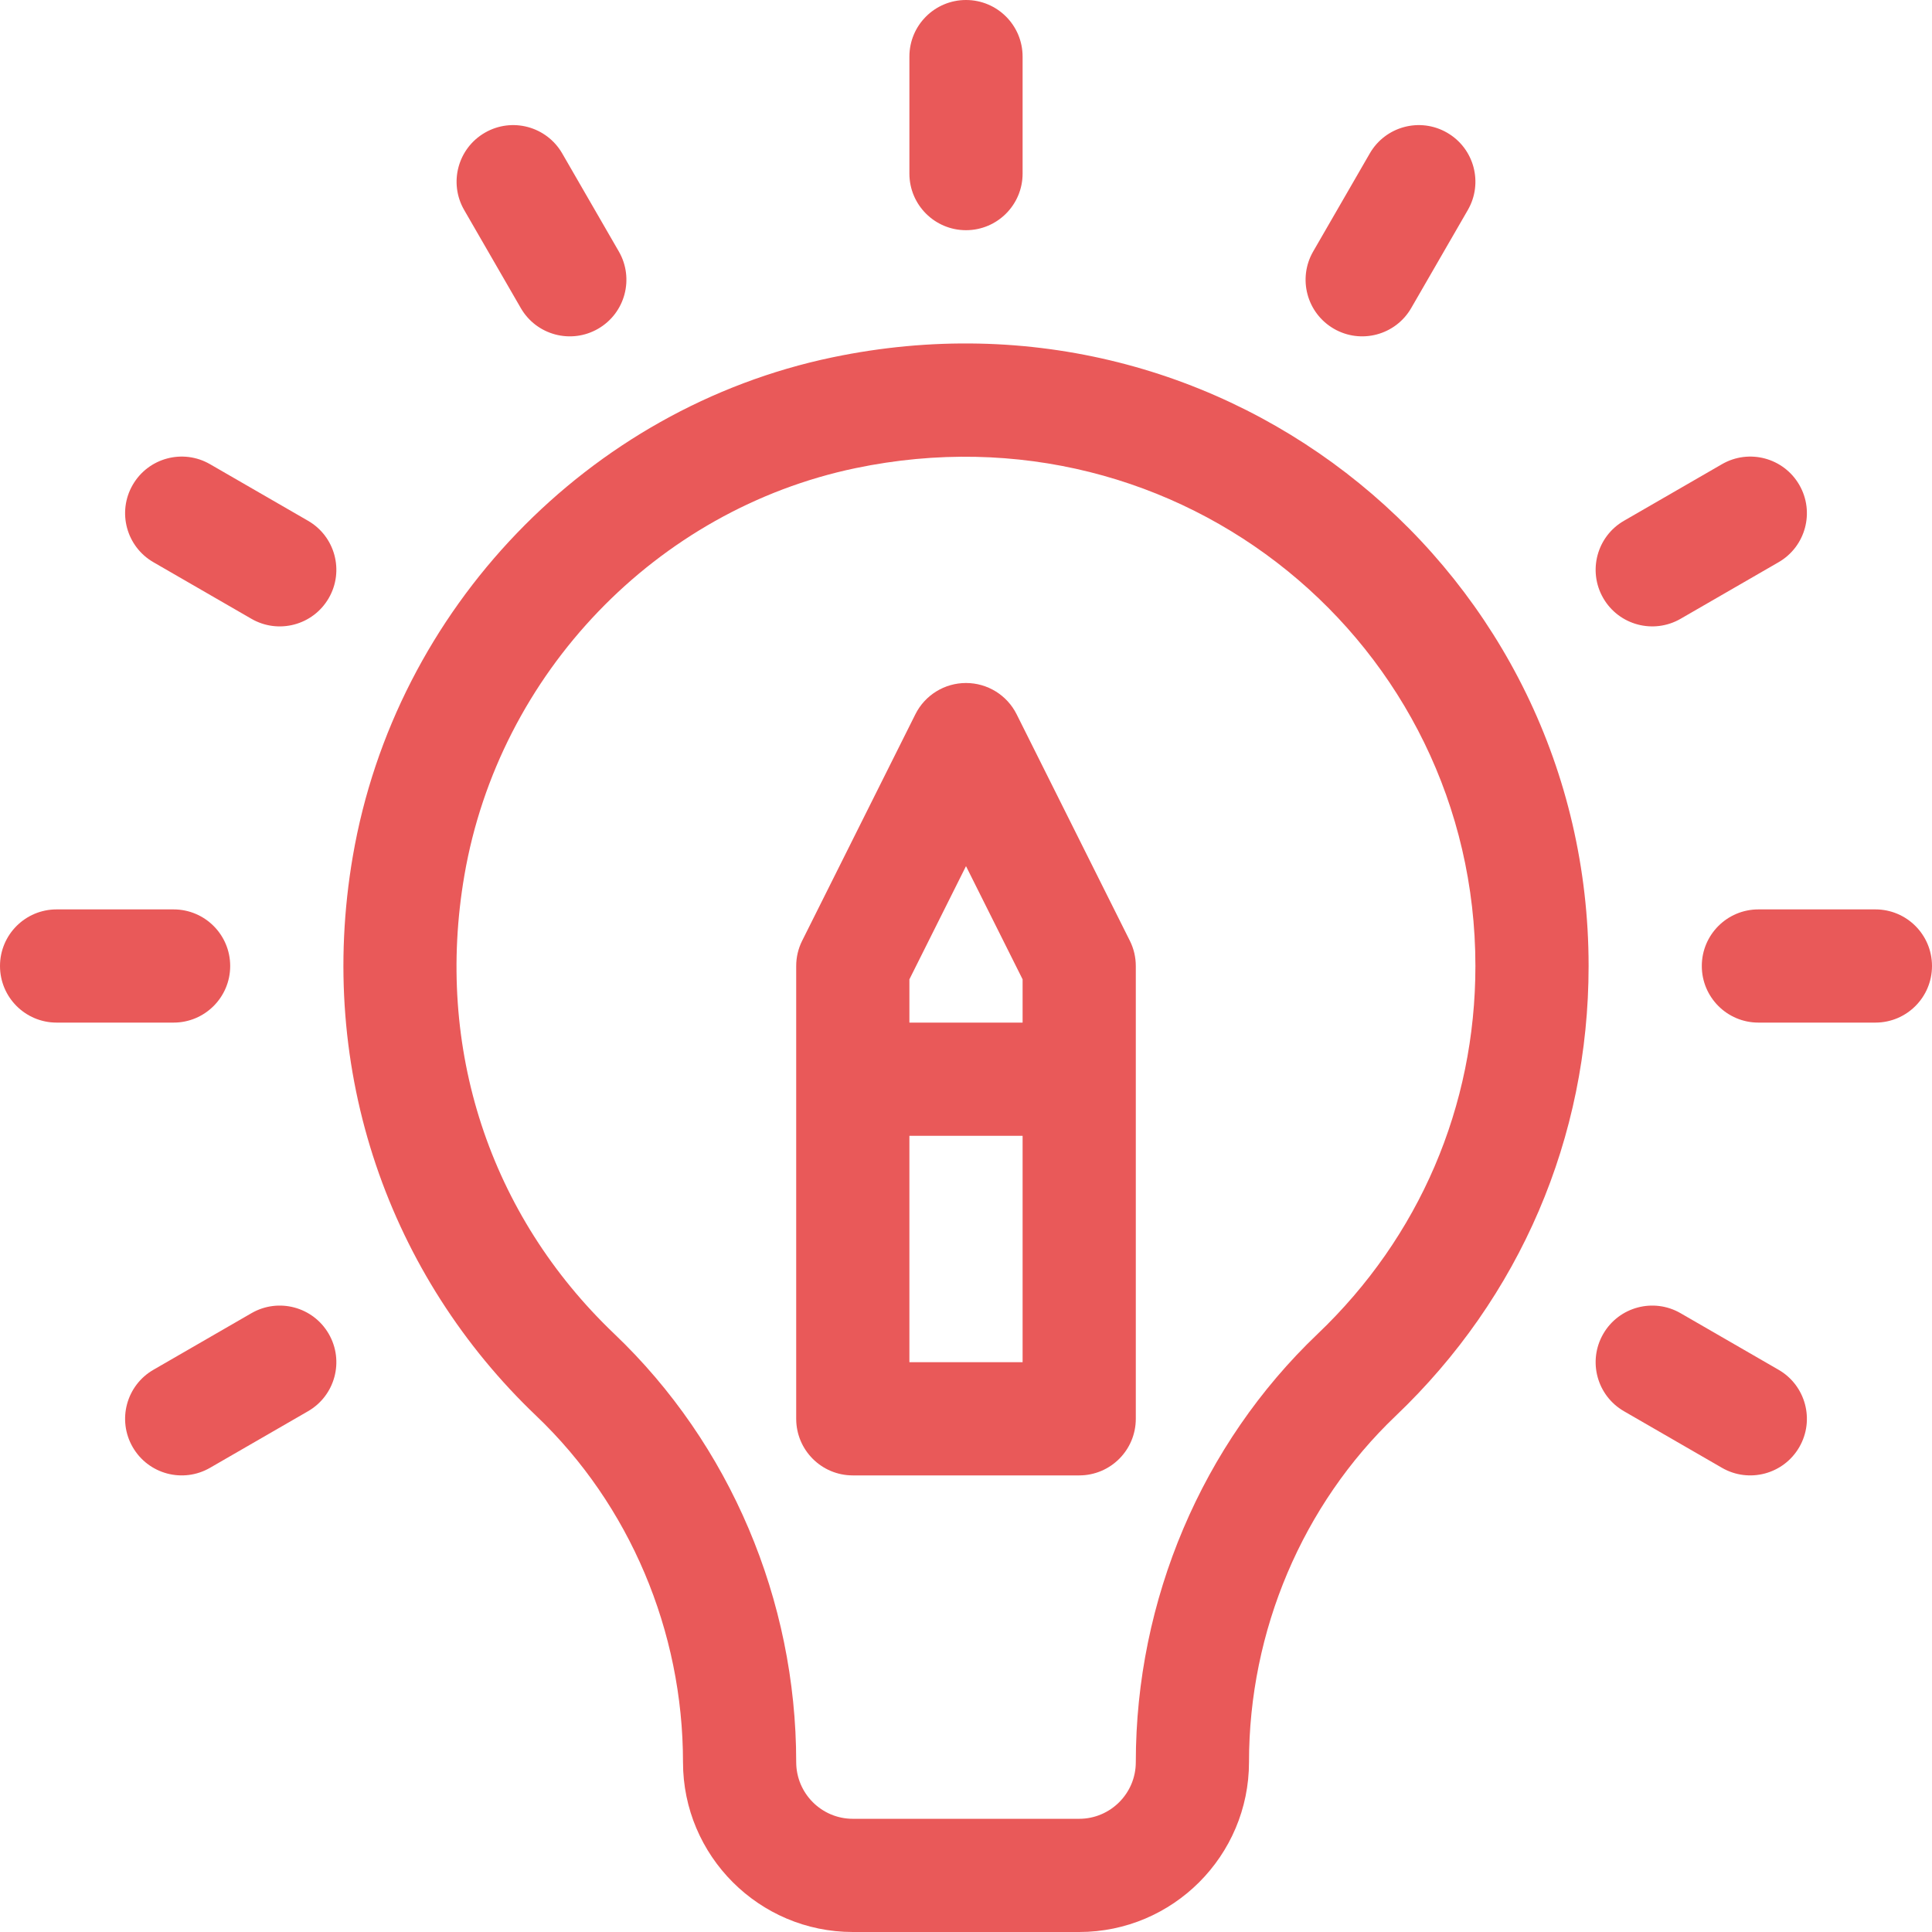 <svg width="54" height="54" viewBox="0 0 54 54" fill="none" xmlns="http://www.w3.org/2000/svg">
<path d="M14.989 39.574C17.595 42.058 19.09 45.584 19.09 49.254C19.09 51.871 21.219 54 23.836 54H30.164C32.781 54 34.91 51.871 34.91 49.25C34.91 45.584 36.405 42.058 39.01 39.575C42.487 36.262 44.402 31.796 44.402 27C44.402 16.032 34.362 7.67 23.266 9.988C16.436 11.414 11.05 17.017 9.862 23.929C8.825 29.966 10.911 35.688 14.989 39.574ZM12.98 24.465C13.95 18.821 18.343 14.248 23.912 13.085C33.003 11.187 41.238 17.999 41.238 27C41.238 30.922 39.672 34.574 36.827 37.285C33.598 40.361 31.746 44.723 31.746 49.254C31.746 50.126 31.036 50.836 30.164 50.836H23.836C22.964 50.836 22.254 50.126 22.254 49.25C22.254 44.723 20.402 40.362 17.172 37.284C13.68 33.956 12.152 29.284 12.98 24.465Z" fill="#E95959"/>
<path d="M23.836 41.238H30.164C31.038 41.238 31.746 40.53 31.746 39.656V27C31.746 26.754 31.689 26.512 31.579 26.293L28.415 19.964C28.147 19.428 27.599 19.09 27 19.09C26.401 19.09 25.853 19.428 25.585 19.964L22.421 26.293C22.311 26.512 22.254 26.754 22.254 27V39.656C22.254 40.53 22.962 41.238 23.836 41.238ZM25.418 38.074V31.746H28.582V38.074H25.418ZM27 24.209L28.582 27.373V28.582H25.418V27.373L27 24.209Z" fill="#E95959"/>
<path d="M16.717 9.189C17.474 8.752 17.733 7.785 17.296 7.028L15.714 4.288C15.277 3.531 14.309 3.272 13.553 3.709C12.796 4.146 12.537 5.113 12.974 5.87L14.556 8.61C14.994 9.369 15.962 9.625 16.717 9.189Z" fill="#E95959"/>
<path d="M7.028 36.704L4.288 38.286C3.531 38.723 3.272 39.691 3.709 40.447C4.147 41.206 5.115 41.462 5.87 41.026L8.61 39.444C9.367 39.007 9.626 38.04 9.189 37.283C8.752 36.526 7.785 36.267 7.028 36.704Z" fill="#E95959"/>
<path d="M46.972 17.296L49.712 15.714C50.469 15.277 50.728 14.309 50.291 13.553C49.854 12.796 48.887 12.537 48.13 12.974L45.39 14.556C44.633 14.993 44.374 15.96 44.811 16.717C45.249 17.476 46.218 17.731 46.972 17.296Z" fill="#E95959"/>
<path d="M45.39 39.444L48.13 41.026C48.883 41.461 49.852 41.207 50.291 40.447C50.728 39.691 50.469 38.723 49.712 38.286L46.972 36.704C46.215 36.267 45.248 36.526 44.811 37.283C44.374 38.04 44.633 39.007 45.39 39.444Z" fill="#E95959"/>
<path d="M8.61 14.556L5.87 12.974C5.113 12.537 4.146 12.796 3.709 13.553C3.272 14.309 3.531 15.277 4.288 15.714L7.028 17.296C7.781 17.731 8.75 17.477 9.189 16.717C9.626 15.96 9.367 14.993 8.61 14.556Z" fill="#E95959"/>
<path d="M39.444 8.61L41.026 5.87C41.463 5.113 41.204 4.146 40.447 3.709C39.69 3.272 38.723 3.531 38.286 4.288L36.704 7.028C36.267 7.785 36.526 8.752 37.283 9.189C38.036 9.624 39.005 9.37 39.444 8.61Z" fill="#E95959"/>
<path d="M28.582 4.852V1.582C28.582 0.708 27.874 0 27 0C26.126 0 25.418 0.708 25.418 1.582V4.852C25.418 5.725 26.126 6.434 27 6.434C27.874 6.434 28.582 5.725 28.582 4.852Z" fill="#E95959"/>
<path d="M1.582 28.582H4.852C5.725 28.582 6.434 27.874 6.434 27C6.434 26.126 5.725 25.418 4.852 25.418H1.582C0.708 25.418 0 26.126 0 27C0 27.874 0.708 28.582 1.582 28.582Z" fill="#E95959"/>
<path d="M54 27C54 26.126 53.292 25.418 52.418 25.418H49.148C48.275 25.418 47.566 26.126 47.566 27C47.566 27.874 48.275 28.582 49.148 28.582H52.418C53.292 28.582 54 27.874 54 27Z" fill="#E95959"/>
</svg>
